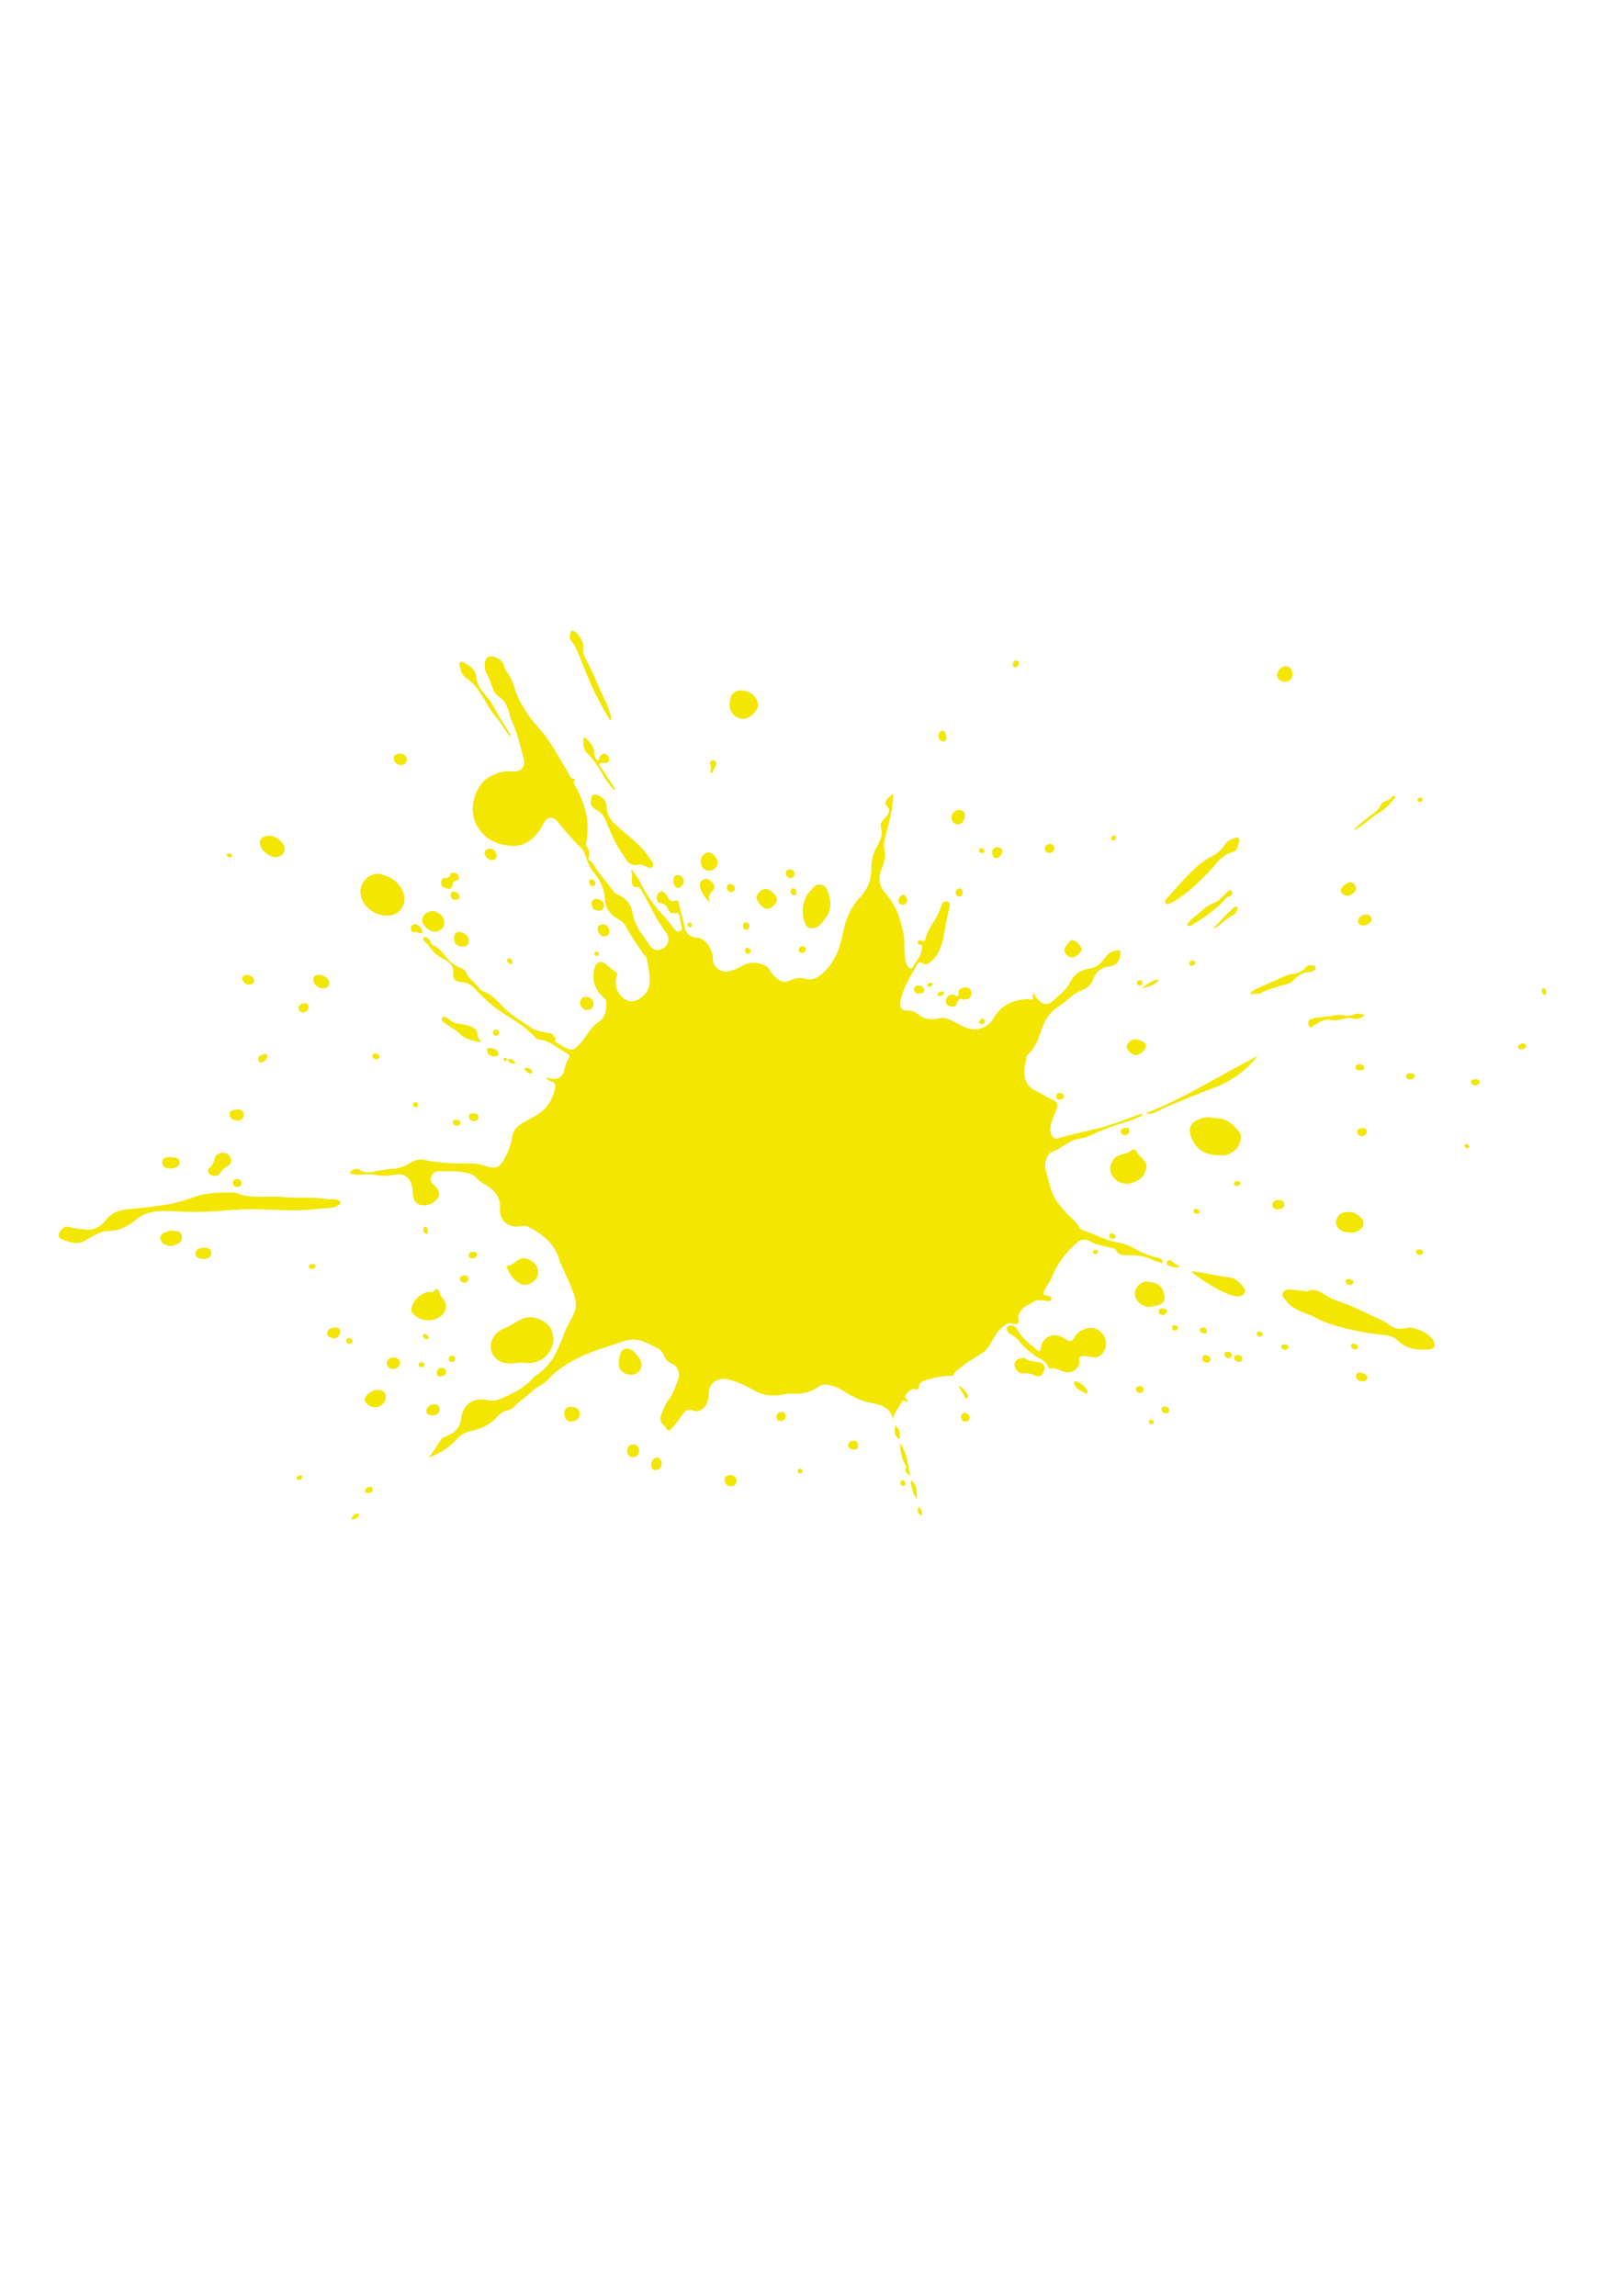 <?xml version="1.0" encoding="utf-8"?>
<!-- Generator: Adobe Illustrator 25.1.0, SVG Export Plug-In . SVG Version: 6.00 Build 0)  -->
<svg version="1.1" id="Ebene_1" xmlns="http://www.w3.org/2000/svg" xmlns:xlink="http://www.w3.org/1999/xlink" x="0px" y="0px"
	 viewBox="0 0 595.3 841.9" style="enable-background:new 0 0 595.3 841.9;" xml:space="preserve">
<style type="text/css">
	.st0{fill:#F3E600;}
</style>
<path class="st0" d="M327.5,520.4c-0.9-4-3.9-5.2-7.5-5.8c-4.2-0.7-7.8-2.7-11.3-4.9c-1.6-1-3.3-1.5-5.1-1.9c-1.2-0.2-2.3,0-3.3,0.7
	c-2.9,2.1-6.2,2.9-9.6,2.6c-1.2-0.1-2.3,0.1-3.4,0.3c-3.8,0.8-7.3,0.4-10.7-1.5c-3.2-1.8-6.4-3.4-10-4.1c-3-0.6-6.3,1-6.6,4.7
	c-0.2,2.2-0.2,4.3-2,5.9c-1.1,1-2.3,1.5-3.7,0.9c-1.8-0.7-3-0.1-4,1.4c-1.2,1.8-2.4,3.6-3.9,5.1c-0.7,0.8-1.4,1.3-2.1-0.1
	c-0.3-0.6-0.9-1-1.3-1.5c-0.8-1-1-2.1-0.5-3.4c0.8-2,1.6-4,2.9-5.7c1.6-2.2,2.5-4.9,3.4-7.5c0.7-2.3-0.4-4.8-2.7-5.7
	c-1.6-0.6-2.2-1.9-2.8-3.2c-0.5-1.2-1.3-2-2.5-2.5c-1.4-0.6-2.8-1.4-4.2-2c-2.7-1.2-5.6-1.2-8.3-0.2c-6,2.1-12.2,3.7-17.8,6.8
	c-3.5,1.9-6.8,4.1-9.5,7.1c-1.6,1.9-4.1,2.5-5.8,4.3c-2,2-4.6,3.4-6.5,5.6c-0.6,0.7-1.6,1.2-2.6,1.4c-1.3,0.3-2.5,1-3.4,2
	c-2.6,3.1-6,4.8-10,5.6c-2.2,0.4-4,1.6-5.4,3.2c-2.8,3.2-6.4,5.1-10.3,6.6c1.9-2,3.2-4.3,4.7-6.6c0.5-0.7,1.2-1,2-1.3
	c3-1.1,5-3,5.4-6.3c0.7-5.5,4.4-8.1,9.8-6.9c1.7,0.4,3.4,0.1,4.9-0.6c4.5-1.9,8.9-4.1,12.1-8c0.2-0.2,0.4-0.4,0.6-0.5
	c5.9-3.5,8.2-9.5,10.5-15.5c0.8-2.2,2.1-4.3,3.2-6.5c1.2-2.3,1.3-4.5,0.5-7.1c-1.4-4.5-3.6-8.5-5.4-12.7c-0.3-0.8-0.5-1.7-0.8-2.5
	c-2.1-4.8-6-7.7-10.5-10.1c-0.9-0.5-1.9-0.5-3-0.3c-4.4,0.8-7.9-2-7.6-6.4c0.3-4.3-1.9-6.7-5.2-8.7c-1.1-0.7-2.3-1.4-3.2-2.4
	c-2.1-2.3-4.9-2.3-7.5-2.6c-2-0.2-4,0.1-6.1-0.1c-1.6-0.1-2.6,0.5-3.2,1.9c-0.7,1.5,0.2,2.4,1.1,3.3c1.3,1.2,2.3,2.4,1.4,4.4
	c-0.9,2-4.1,3.4-6.4,2.8c-2.1-0.5-2.7-1.9-2.9-4.6c-0.2-4-1.9-7.4-6.6-6.5c-2.3,0.4-4.6,0.6-6.9,0.1c-1.9-0.4-3.9-0.3-5.8-0.1
	c-1.4,0.1-2.6-0.2-4-0.6c1.3-1.3,2.5-2.2,4.2-1c1.8,1.2,3.8,0.6,5.6,0.3c2.2-0.3,4.5-0.8,6.7-0.9c2.1-0.2,4-0.9,5.8-2.1
	c1.4-0.9,3.3-1.5,4.9-1.2c6,1.4,12.1,1.4,18.2,1.4c1.7,0,3.4,0.5,4.9,1c4.5,1.4,5.1-0.1,7.3-4.1c1.2-2.2,1.8-4.7,2.3-7.3
	c0.4-2,1.8-3.3,3.6-4.4c2.6-1.6,5.5-2.8,7.8-4.9c2.4-2.3,3.7-5.2,4.3-8.4c0.2-1-0.5-1.7-1.3-2c-0.7-0.3-1.4-0.4-1.9-1.1
	c0.4-0.6,0.8-0.1,1.2,0c2.9,0.6,4.8-0.5,5.4-3.5c0.3-1.3,0.6-2.6,1.4-3.7c0.6-0.8,0.4-1.5-0.5-2c-3.4-1.7-6.1-4.7-10.2-5.1
	c-0.4,0-1-0.3-1.3-0.6c-4.3-4.9-10.4-7.6-15.4-11.5c-2.4-1.9-4.6-4-6.6-6.2c-1.6-1.8-3.4-2.7-5.6-2.8c-2-0.1-2.8-1.5-2.7-2.9
	c0.5-3.6-2.2-4.9-4.4-6c-2.9-1.4-4-4.2-6.2-6.1c-0.4-0.4-0.4-1-0.2-1.6c1.2,0.3,2.2,0.8,2.6,2c0.1,0.4,0.4,1,0.8,1.1
	c3.6,1.4,4.8,5.5,8,7.2c0.6,0.3,1.2,0.9,1.9,1.1c0.9,0.2,1.9,0.8,2.2,1.6c1,2.4,3.2,3.7,4.7,5.7c0.4,0.6,1,1.2,1.7,1.4
	c3,1,5,3.3,7.1,5.5c3,3.3,6.9,5.3,10.5,7.8c1.9,1.3,4.4,1.6,6.7,2c1.2,0.2,1.5,1,2,1.7c0.3,0.5-0.4,1.4,0.6,1.8
	c1.8,0.8,3.2,2.3,5.2,2.5c0.6,0.1,1.2-0.2,1.7-0.6c1.4-1.2,2.6-2.5,3.6-4c1.4-2,2.6-4,4.7-5.4c2.7-1.7,3.1-4.6,3-7.5
	c0-0.7-0.4-1.1-0.9-1.5c-3.4-3-4.6-6.6-3.4-11c0.6-2.2,2.5-2.8,4.2-1.3c1.1,0.9,2,2,3.3,2.6c0.9,0.4,0.9,1,0.6,1.8
	c-1.2,3.8,0.7,7.8,4.4,9.1c2.2,0.8,6.9-1.9,7.5-5.5c0.6-3.5-0.3-6.8-0.9-10.1c-0.1-0.9-1-1.3-1.4-1.9c-2.1-3.2-4.4-6.3-6.2-9.8
	c-0.5-1.1-1.5-2-2.8-2.7c-2.8-1.5-4.7-3.8-4.9-7.3c-0.2-3.8-1.7-7.1-4.3-10.1c-1.4-1.7-2.2-3.9-2.9-6c-0.4-1.1-0.9-2.2-1.7-2.9
	c-3.1-2.9-5.8-6.2-8.5-9.5c-1.8-2.1-3.8-1.8-5.1,0.7c-2.5,4.8-6.2,8.5-11.8,8.2c-5.4-0.3-9.9-2.4-12.9-7.8c-3-5.5-0.5-14.1,4.2-17.1
	c2.7-1.7,5.7-2.7,9-2.4c3.1,0.3,5-1.6,4.2-4.6c-1.3-5-2.5-10.1-4.8-14.8c-0.3-0.7-0.3-1.4-0.5-2.1c-0.7-2.3-1.6-4.5-3.8-5.9
	c-1.4-0.9-2.1-2.5-2.7-4.2c-0.5-1.4-0.9-2.8-1.7-4c-0.1-0.1-0.1-0.2-0.2-0.4c-1.1-2.3-0.7-5.4,0.8-6.1c1.4-0.6,5,0.7,5.7,3.4
	c0.3,1.2,0.9,2.2,1.6,3.1c1.6,2.2,2,4.8,3,7.2c1.9,4.5,4.5,8.5,7.8,12.1c4.7,5,7.6,11.2,11.2,16.9c0.5,0.8,0.6,2.1,2,2
	c0.4,0,0.5,0.2,0.3,0.5c-0.9,1.5,0.4,2.5,0.9,3.5c1.4,2.7,2.5,5.5,3.2,8.5c0.9,3.9,0.7,7.5,0.1,11.3c0,0.3-0.1,0.6,0,0.8
	c0.9,1.4,1.5,2.8,0.8,4.6c-0.3,0.8,1.2,1.1,1.6,1.9c2.2,3.8,5.3,7,7.8,10.5c0.3,0.5,0.8,0.7,1.3,0.9c3,1.3,4.9,3.4,5.5,6.7
	c0.5,3.3,2.1,6.2,4.1,8.8c0.6,0.8,1.2,1.6,1.7,2.5c1.7,2.7,3.3,3.1,5.8,1.5c1.6-1,2.2-3.7,0.7-5.6c-3.7-4.6-5.8-10-8.8-15
	c-0.5-0.8-0.9-1.7-1.9-1.6c-1.7,0.2-1.8-1-1.9-2.1c-0.2-1.3,0.7-2.6-0.4-3.9c0.2-0.1,0.4-0.1,0.6-0.2c0.8,1.2,1.8,2.3,2.5,3.6
	c2.4,5,5.5,9.6,9.4,13.6c1.1,1.2,2.1,2.6,3.2,3.9c0.6,0.8,1.1,1.8,2.4,1.3c1.4-0.5,0.5-1.6,0.4-2.4c-0.1-0.9-0.3-1.7-0.5-2.6
	c-0.2-1.1-0.4-2.1-2-1.6c-1,0.3-1.8-0.4-2.1-1.2c-0.5-1.4-1.3-2.2-2.9-2.5c-1.2-0.2-1.5-1.2-1.4-2.3c0-0.9,0.6-1.4,1.4-1.9
	c0.9-0.5,1.2,0.3,1.7,0.7c0.4,0.4,0.9,0.9,1,1.4c0.4,1.2,1.6,1.6,2.4,1.3c1.5-0.5,1.4,0.3,1.7,1.3c0.7,2.9,1.4,5.7,2.1,8.6
	c0.5,2.2,2.1,3.4,4.1,3.5c3.8,0.3,6.2,4.6,6.2,7.9c0,3,3,5.2,5.8,4.5c1.6-0.4,3.1-0.9,4.6-1.8c2.4-1.6,5.1-1.7,7.9-0.7
	c1.4,0.5,2.3,1.5,2.9,2.6c0.7,1.4,1.9,2.2,3.1,3.1c1.8,1.4,3.5,0.2,5.2-0.3c1.4-0.5,2.7-0.6,4.1-0.2c2.3,0.6,4.2,0.1,6.1-1.5
	c4.4-3.7,6.5-8.4,7.7-13.9c0.6-3,1.3-5.9,2.6-8.7c1.1-2.2,2.5-4.3,4.2-6c2.7-2.9,3.9-6.3,3.9-10.2c0-3.1,0.6-5.8,2.2-8.4
	c1.2-2.1,2.1-4.3,1.3-6.9c-0.4-1.4,0.7-2.5,1.6-3.5c1.3-1.3,2.2-2.6,0.5-4.3c-0.7-0.7-0.4-1.7,0.2-2.4c0.6-0.7,1.3-1.3,2.2-2.1
	c0,5.9-1.7,11.1-3,16.5c-0.3,1.3-0.6,2.6-0.2,4c0.7,2.8-0.3,5.4-1.3,7.9c-1.3,3.4-0.1,6.2,1.9,8.5c3.8,4.2,5.3,9.2,6.4,14.5
	c0.6,3.1,0,6.3,0.7,9.4c0.1,0.5,0.1,0.9,0.3,1.4c0.3,0.7,0.6,1.7,1.4,1.9c1,0.2,1.2-0.9,1.6-1.5c1.2-1.7,2.5-3.4,2.7-5.5
	c0.1-0.7,0.6-1.7-0.8-1.7c-0.5,0-0.8-0.5-0.7-1c0.2-0.7,0.7-0.7,1.3-0.5c0.6,0.3,1.3,0.5,1.5-0.3c0.5-3.4,2.9-5.9,4.4-8.8
	c0.7-1.3,1.1-2.6,1.6-3.9c0.4-1.1,1.1-1.5,2.2-1.2c1,0.3,0.9,1.2,0.7,2c-0.9,3.2-1.4,6.5-2,9.8c-0.7,3.8-1.8,7.9-5.3,10.5
	c-0.8,0.6-1.6,1-2.5,0.3c-1-0.7-1.6-0.4-2.1,0.5c-2.5,4.3-5.2,8.4-6.1,13.5c-0.4,2.1,0.4,3.4,2.5,3.3c1.8,0,3,0.6,4.4,1.7
	c2,1.5,4.5,1.8,6.9,1.2c2-0.5,3.5,0,5.3,0.9c3.1,1.6,6.2,3.9,10.1,2.8c2.1-0.6,3.7-1.6,4.8-3.6c2.7-4.9,7.1-6.9,12.5-7.2
	c0.6,0,2.9,1,1.9-1.5c0-0.1,0.2-0.3,0.4-0.4c0.3-0.1,0.5,0.1,0.5,0.4c0.2,0.9,0.9,1.3,1.4,1.9c1.6,1.8,3.3,1.8,5.1,0.3
	c2.5-2.1,5.1-4.1,6.6-7.2c1.4-2.7,3.8-4.3,7-4.7c2.1-0.3,3.9-1.7,5.2-3.5c1.2-1.7,2.7-3,4.9-3.2c1-0.1,1.3,0.3,1.2,1.2
	c-0.2,2.9-1.7,4.5-4.5,4.8c-2.5,0.2-4.7,2.1-5.5,4.5c-0.8,2.3-2.6,3.6-4.7,4.4c-1,0.4-1.9,0.9-2.8,1.6c-2,1.7-4.1,3.3-6.2,4.8
	c-3.1,2.2-4.6,5.6-5.7,9c-1,2.9-2.1,5.7-4.4,7.7c-1,0.9-0.7,2.1-1,3.1c-1.1,4.3-0.4,8.4,3.3,10.2c2.2,1.1,4.3,2.5,6.5,3.5
	c1.8,0.8,2.3,1.8,1.5,3.6c-0.7,1.7-1.5,3.4-2,5.3c-0.3,1.2-0.4,2.4,0,3.6c0.5,1.3,1.4,2.1,2.8,1.6c6.8-2.1,14-3.1,20.8-5.5
	c3-1.1,6-2.2,9-3.3c0.3-0.1,0.7-0.1,0.9,0.1c0,0.7-0.7,0.7-1.2,0.9c-3.4,1.7-7.2,2.5-10.8,3.8c-2.6,1-5.2,2.1-7.8,3.3
	c-2.1,1-4.5,0.7-6.5,1.9c-2.3,1.3-4.3,2.9-6.8,3.8c-1.9,0.7-3.1,4.5-2.3,6.9c1.3,4.3,1.8,8.8,4.9,12.4c1.3,1.6,2.5,3.1,4,4.5
	c1.3,1.2,2.6,2.3,3.4,3.9c0.2,0.5,0.8,1,1.4,1.1c4.4,1.4,8.5,3.9,13,4.5c3.6,0.5,6.3,2.7,9.4,3.9c1.5,0.6,2.9,1.3,4.6,1.5
	c1,0.1,2.1,0.6,2.3,2.2c-1.4-0.5-2.6-0.7-3.7-1.2c-2.8-1.5-5.9-1.8-9-1.8c-1.9,0-3.6,0-4.7-1.9c-0.4-0.7-1.2-0.7-2-0.9
	c-2.5-0.6-5.1-1-7.4-2.3c-1.9-1.1-3.5-0.7-5.1,0.8c-3.9,3.5-7,7.5-8.9,12.5c-0.7,1.8-2.1,3.1-2.8,4.9c-0.4,1.1-0.4,1.5,0.8,1.6
	c0.3,0,0.5,0.2,0.8,0.3c0.6,0.2,1.3,0.4,1,1.2c-0.3,0.7-1,0.8-1.7,0.6c-0.8-0.3-3.9-0.4-4.5,0.1c-1.6,1.2-3.7,1.6-4.9,3.4
	c-0.6,0.9-1.3,1.7-1,3c0.4,1.7-0.4,2.4-2.1,1.8c-1.5-0.5-2.3,0.3-3.5,1.1c-3.6,2.6-4.1,7.5-7.8,9.8c-2.8,1.8-5.6,3.3-8.1,5.5
	c-0.8,0.7-1.9,1.3-2.3,2.4c-0.1,0.4-0.2,0.4-0.6,0.4c-3.4-0.1-6.7,0.6-10,1.7c-1,0.4-2,0.9-2,2.2c-0.1,0.9-0.7,1.2-1.4,1
	c-1.8-0.5-2.5,0.9-3.4,2c-0.3,0.3-0.5,0.7-0.2,1.1c1.4,1.5,1.2,1.8-0.7,1c-0.1,0-0.4,0.1-0.5,0.3
	C329.8,515.9,328.1,517.9,327.5,520.4L327.5,520.4z"/>
<path class="st0" d="M112.7,443.7c-7.9,0.5-15.8-0.5-23.8-0.2c-4.7,0.2-9.5,0.8-14.3,0.9c-3.6,0.1-7.4,0-11-0.2
	c-4.7-0.2-9.5-0.4-13.5,2.9c-2.9,2.5-6.1,4.3-10.1,4.3c-2.3,0-4.4,1-6.4,2.2c-0.8,0.4-1.6,0.8-2.3,1.3c-3,1.8-5.9,0.6-8.8-0.5
	c-1-0.4-1.2-1.6-0.7-2.4c0.8-1.4,1.9-2.6,3.8-2c1.8,0.6,3.7,0.6,5.5,0.9c3.3,0.4,5.9-1.1,7.6-3.3c2.3-3.1,5.3-3.9,8.7-4.2
	c4.9-0.4,9.7-1,14.5-1.8c3.5-0.6,6.9-1.8,10.2-2.9c4.5-1.5,9.1-1.3,13.8-1.4c0.2,0,0.4,0,0.6,0.1c5.6,2.5,11.6,1,17.4,1.6
	c5.2,0.5,10.5-0.2,15.7,0.7c1.4,0.3,2.9-0.2,4.3,0.4c0.4,0.2,1,0.2,1,0.8c0,0.6-0.5,0.8-0.8,1.1c-1,0.8-2.3,0.8-3.4,1
	C118,443.2,115.4,443.4,112.7,443.7z"/>
<path class="st0" d="M473.6,472.9c1.8,0.2,3.6,0.4,5.4,0.6c0.1,0,0.1,0.1,0.2,0.1c4.3-1.9,7,2,10.3,3.1c4.5,1.5,9,3.4,13.3,5.6
	c2.3,1.1,4.7,1.9,6.7,3.5c2,1.6,4.1,1.8,6.5,1.2c2.8-0.7,8.5,2.1,9.8,4.7c0.9,1.9,0.3,3.1-1.8,3.2c-4.2,0.3-8.2-0.2-11.3-3.3
	c-2.1-2.1-4.9-2-7.5-2.3c-3.6-0.4-7.2-1.1-10.6-1.9c-4.1-1-8.3-2.1-12.1-4.2c-1.9-1.1-4.1-1.6-6.1-2.6c-1.7-0.9-3.4-1.8-4.6-3.5
	c-0.6-0.9-1.9-1.7-1.3-2.9C471,473,472.3,472.8,473.6,472.9z"/>
<path class="st0" d="M203,491.1c0,4.1-3.8,9.4-10.2,8.7c-1.4-0.2-2.8-0.1-4.2,0.1c-4,0.7-8.2-1.3-8.6-5.7c-0.2-2.7,1.6-5.7,4.6-6.9
	c1.6-0.6,3-1.4,4.4-2.3c4-2.6,7.2-2.6,11.2,0.1C201.8,486.1,203,488.9,203,491.1z"/>
<path class="st0" d="M400.4,497.6c-0.2,0-0.2,0-0.3,0c-1.1-0.1-2.3-0.5-3.4-0.2c-1.5,0.4-0.5,2-0.9,3c-1,2.4-3.5,3.5-6,2.5
	c-1.4-0.6-2.6-1.3-4.2-1c-0.4,0.1-1.1-0.3-1.2-0.6c-0.7-2.4-3.1-2.9-4.7-4.1c-2.2-1.6-4.3-3.2-5.9-5.4c-0.8-1.1-1.9-1.9-3.1-2.5
	c-0.9-0.5-1.5-1.2-1.4-2.2c0.1-0.7,0.6-0.8,1.2-0.9c1-0.2,1.9,0.1,2.4,1c1.7,3.3,4.6,5.5,7.4,7.8c1,0.8,1.4,0.6,1.5-0.6
	c0.3-3.8,4.5-6.2,8.1-3.8c0.5,0.3,1,0.6,1.6,0.9c1.1,0.6,1.9,0.3,2.5-0.9c0.9-1.7,2.3-2.7,4.1-3.3c2.8-1,5.6,0.2,7,3
	c1.3,2.5,0.4,5.6-2,7.1C402.1,498,401.2,497.8,400.4,497.6z"/>
<path class="st0" d="M448.1,423.7c-6.2,0.1-9.8-2.3-11.4-7.4c-0.7-2.2-0.2-4,1.8-5.2c1.9-1.1,3.9-1.7,6.2-1.2
	c1.1,0.2,2.3,0.2,3.4,0.4c3,0.6,4.8,2.9,6.6,5c1.2,1.3-0.1,5.4-1.9,6.7C451.2,423.1,449.6,423.9,448.1,423.7z"/>
<path class="st0" d="M141.7,335.8c-4.8-0.1-9.3-4-9.5-8.5c-0.2-4,3.8-7.7,7.6-6.7c3.3,0.9,6.2,2.6,7.8,5.9
	C149.9,331,146.9,336,141.7,335.8z"/>
<path class="st0" d="M216.6,294.2c0.6-0.9-0.1-2.6,1.3-2.8c1.6-0.2,2.9,1,3.9,2.1c0.4,0.5,0.7,1.4,0.7,2c-0.2,3.7,2.1,5.9,4.6,8.1
	c3.9,3.4,8.1,6.4,11,10.8c0.7,1.1,2.1,2.3,1.2,3.5c-0.7,0.9-2.2-0.1-3.2-0.5c-0.5-0.2-1.1-0.5-1.5-0.4c-4.2,1.2-5.3-2.5-6.9-4.8
	c-2.5-3.5-3.9-7.7-5.7-11.7c-0.6-1.4-1.5-2.4-2.8-3.3C217.8,296.6,216.8,295.7,216.6,294.2z"/>
<path class="st0" d="M454.6,308.5c-0.7,1.5-0.4,3.5-2.8,4.1c-3.7,0.9-5.6,4.1-8,6.7c-4.2,4.4-8.6,8.7-14,11.7
	c-0.7,0.4-1.7,1-2.3,0.1c-0.5-0.8,0.3-1.4,0.9-2c2.5-2.8,4.8-5.6,7.4-8.2c2.4-2.5,5-4.9,8.1-6.5c2.2-1.1,4.1-2.6,5.4-4.7
	c0.8-1.4,2.3-1.9,3.7-2.4C454,306.7,454.5,307.3,454.6,308.5z"/>
<path class="st0" d="M413.4,434.1c-2.5,0-4.5-1.1-5.7-3.4c-1-2-0.4-3.9,0.8-5.6c0.8-1.2,2.1-1.4,3.3-1.8c1.1-0.3,2.2-0.5,3.1-1.4
	c0.8-0.8,1.5-0.3,2,0.4c0.4,0.5,0.7,1.2,1.1,1.6c2.9,2.8,3.1,3.3,1.7,6.6C419,432.3,415.8,434.1,413.4,434.1z"/>
<path class="st0" d="M300,324.4c2.1-0.1,2.9,0.8,3.4,2c1.4,3.5,1.9,7.1-0.6,10.2c-1.3,1.6-2.3,3.8-5,3.8c-0.9,0-1.6-0.3-2.1-1
	c-2-3.4-1.6-9.3,1.1-12.2C297.9,326.1,298.9,324.7,300,324.4z"/>
<path class="st0" d="M157.7,473.8c0.4,0,1,0.2,1.2,0c1.9-2.4,2-0.3,2.6,1c0.3,0.8,1,1.4,1.5,2.1c1,1.7,0.6,4.2-1,5.5
	c-3.2,2.7-8.1,2.3-10.8-1c-0.2-0.2-0.3-0.5-0.3-0.7C150.6,477.5,154.5,473.7,157.7,473.8z"/>
<path class="st0" d="M461.3,387.3c-4.3,5.4-9.7,9.3-16.3,11.7c-6,2.2-11.9,4.8-17.8,7.2c-2.1,0.9-3.9,2.7-7.1,2.1
	C434.9,402.6,447.7,394.1,461.3,387.3z"/>
<path class="st0" d="M267.6,258.4c0.1-3.6,1.5-5.3,4.4-5.2c3.4,0.1,6.1,2.6,6,5.5c-0.1,2.2-3.1,5-5.4,4.9
	C269.8,263.6,267.5,261.2,267.6,258.4z"/>
<path class="st0" d="M437.5,466.2c2.4,0.4,4.8,0.7,7.2,1.2c2,0.4,3.9,0.8,5.9,1c2.6,0.3,4.5,2,5.8,4.2c0.8,1.4-0.5,2.8-2.5,2.8
	c-2.3-0.1-4.3-1.2-6.2-2.1c-3.4-1.6-6.5-3.8-9.6-6c-0.3-0.2-0.6-0.4-0.8-0.6C437.3,466.6,437.4,466.4,437.5,466.2z"/>
<path class="st0" d="M420.5,470c3.1,0.2,5.1,1,6,3.1c1.6,3.9,0.5,5.6-4.7,6.1c-2.7,0.3-5.3-2-5.5-4.5
	C416.1,472.2,418.8,469.7,420.5,470z"/>
<path class="st0" d="M197.4,466.2c0,2.3-1.1,3.8-3.4,4.7c-1.9,0.8-3.5-0.1-4.9-1.3c-1.5-1.2-2.1-2.9-3.1-4.4c-0.3-0.4-0.2-1,0.2-1
	c2.1-0.2,3.2-2.3,5.3-2.7C194.2,461.2,197.4,463.6,197.4,466.2z"/>
<path class="st0" d="M223.8,264.2c-4.3-6.9-7.6-14-10.4-21.4c-1.1-2.8-2.1-5.6-4-8c-0.7-0.9-0.4-1.9-0.1-2.9
	c0.1-0.6,0.7-0.8,1.3-0.4c2,1.1,3.7,4.2,3.3,6.5c-0.2,0.9,0,1.6,0.3,2.3c1.6,3.4,3.4,6.6,4.8,10.1c1.6,4,3.9,7.7,5,12
	C224.1,262.9,224.2,263.5,223.8,264.2z"/>
<path class="st0" d="M227,499.5c0.1-2,0.5-4.6,2.5-4.9c2-0.3,3.8,1.6,5,3.5c1.4,2.1,1,4.2-0.8,5.4c-1.9,1.2-4.6,0.7-6-1
	C227,501.6,227,500.6,227,499.5z"/>
<path class="st0" d="M187,270.1c-1.4-2-2.7-4-4.1-5.9c-0.1-0.1-0.1-0.3-0.2-0.4c-3.8-3.8-5.4-9.1-9-12.9c-1-1-2.1-1.8-3.2-2.7
	c-1.3-1.1-1.7-2.7-1.9-4.3c-0.2-1.1,0.4-1.6,1.4-1c2.2,1.3,4.4,2.3,4.7,5.6c0.2,2.6,2.1,4.9,3.8,7c1.3,1.5,2.4,3.1,3.2,4.8
	c1.5,3,3.5,5.7,5.2,8.6C187.1,269.1,187.4,269.4,187,270.1z"/>
<path class="st0" d="M495.2,452c-0.9-0.1-1.7-0.1-2.6-0.4c-1.6-0.7-2.7-2-2.6-3.5c0.2-1.6,1.2-3.2,3.1-3.5c1.7-0.3,3.5-0.2,5,1
	c1,0.8,2.1,1.7,2,3.1c-0.1,1.5-1.2,2.4-2.6,3C496.8,452,496,452.1,495.2,452z"/>
<path class="st0" d="M98.4,306.5c2.4-0.2,5.3,1.8,5.9,4.2c0.5,2-1.1,3.7-3.4,3.6c-2.4-0.1-5.3-2.6-5.6-5
	C95.1,307.7,96.2,306.7,98.4,306.5z"/>
<path class="st0" d="M375.8,498c1.5,1.3,3.9,1.2,6.1,1.8c1.3,0.4,1.5,2.1,0.8,3.5c-0.7,1.5-2,1.7-3.2,1.1c-1.4-0.7-2.7-0.9-4.2-0.7
	c-1.4,0.2-3.2-1.7-3.2-3.1C372.1,498.9,373.3,498,375.8,498z"/>
<path class="st0" d="M458.6,364.9c0.1-1.2,0.9-1.6,1.7-2c4-1.8,7.9-3.6,11.9-5.3c1.1-0.5,2.4-0.3,3.5-0.8c1.2-0.5,2.5-0.9,3.3-2.1
	c0.5-0.9,1.5-0.7,2.4-0.7c0.5,0,1,0.1,1.1,0.7c0.1,0.5-0.1,0.9-0.5,1.2c-0.4,0.3-0.9,0.6-1.5,0.6c-2.7-0.1-4.6,1.5-6.4,3.3
	c-1.5,1.4-3.5,1.3-5.2,1.9c-2.2,0.8-4.5,1.3-6.5,2.5C461.2,364.8,459.8,364,458.6,364.9z"/>
<path class="st0" d="M176.6,382.2c-3.5-0.5-6.1-1.2-8.3-3.4c-1.3-1.3-3.1-2.1-4.6-3.2c-0.8-0.6-2.2-1.5-1.5-2.4
	c0.7-0.9,1.9,0.1,2.7,0.8c1.2,1,2.6,1.5,4.1,1.5c1.4,0.1,2.6,0.6,3.9,1c1.3,0.5,2.2,1.4,2.2,2.8C175.1,380.4,175.7,381,176.6,382.2z
	"/>
<path class="st0" d="M158.6,334.1c2.1,0,4.4,2.1,4.4,4.2c0,1.8-1.4,3.3-3.3,3.4c-2.1,0.1-4.9-2.3-4.8-4.3
	C154.8,335.7,156.6,334.2,158.6,334.1z"/>
<path class="st0" d="M225.2,289.7c-1.5-1.6-2.8-3.4-3.9-5.3c-1.6-3.1-3.6-5.8-6-8.3c-1.4-1.4-1.4-3.1-1.3-4.8c0.1-1.2,0.6-1,1.2-0.3
	c1.3,1.5,2.9,2.9,2.7,5.2c0,0.6,0.3,1.2,0.5,1.7c0.2,0.4,0.4,0.9,1,0.8c0.6-0.1,0.3-0.6,0.5-1c0.3-0.7,0.9-1.3,1.6-1.3
	c1,0,1.7,0.9,1.9,1.6c0.3,1.4-0.6,1.9-1.9,1.8c-0.5-0.1-1.2-0.3-1.5,0.2c-0.4,0.6,0.2,1.1,0.6,1.6c1.7,2.6,3.4,5.2,5,7.8
	C225.5,289.5,225.4,289.6,225.2,289.7z"/>
<path class="st0" d="M81.9,422.7c1.2,0.2,2.3,0.6,2.7,2.1c0.4,1.4-0.2,2.3-1.4,3c-0.9,0.5-1.7,1.2-2.3,2.2c-0.7,1.2-2,1.5-3.4,1
	c-1.3-0.5-1.7-2-0.6-2.8c1-0.8,1.5-1.7,1.7-3C78.9,423.6,80.1,422.7,81.9,422.7z"/>
<path class="st0" d="M436.5,339.5c-0.6,0.2-0.9,0.1-1-0.2c0-0.2,0-0.6,0.2-0.7c0.9-1,1.8-2,2.9-2.8c2.1-1.5,3.7-3.6,6.3-4.5
	c2-0.7,3.4-2.4,4.9-3.8c0.5-0.5,1.4-1.6,2.1-0.6c0.5,0.7-0.3,1.7-1.2,1.9c-1.1,0.3-1.5,1.3-2.2,2c-3.4,3.3-7.3,6-11.4,8.5
	C436.9,339.5,436.5,339.5,436.5,339.5z"/>
<path class="st0" d="M280.8,326c1.6,0,4.1,2.2,4.2,3.8c0.1,1.4-2,3.5-3.6,3.5c-1.4,0-3.8-2.5-3.9-4.1
	C277.5,327.7,279.2,326.1,280.8,326z"/>
<path class="st0" d="M138.4,509.7c2,0,3.2,1,3.1,2.5c0,2.2-1.8,3.9-4,3.9c-1.6,0-3.7-1.5-3.7-2.8
	C133.8,511.7,136.2,509.8,138.4,509.7z"/>
<path class="st0" d="M63.6,451.3c1,0.4,2.8-0.1,3.1,2c0.3,1.9-0.9,2.6-2.4,3.2c-0.7,0.3-1.4,0.5-2.1,0.4c-1.8-0.2-3.5-1.5-3.4-2.9
	c0.1-1.7,1.7-2.1,3-2.5C62.3,451.3,62.8,451.3,63.6,451.3z"/>
<path class="st0" d="M500.7,372.2c-1.6,1.1-2.8,1.9-4.5,1.3c-1-0.4-2.1-0.2-3.2,0.1c-1.7,0.5-3.3,0.7-5.1,0.4c-2.2-0.5-4.1,1.1-6,2
	c-0.5,0.3-1.2,1.4-1.7,0.3c-0.4-0.9-0.8-2.2,0.9-2.6c0.6-0.1,1.1-0.5,1.7-0.5c3.6-0.1,7.1-1.4,10.7-0.8c1.1,0.2,2.1,0.1,3.1-0.4
	C497.9,371.5,499.1,371.8,500.7,372.2z"/>
<path class="st0" d="M353.5,366.6c-1.3-0.7-2-0.2-2.5,1.4c-0.4,1.3-1.9,1.4-2.9,0.9c-1.2-0.5-1.5-1.9-0.9-2.9c0.6-1,1.7-1.6,2.9-1.1
	c0.8,0.4,1.5,1,1.5-0.6c-0.1-1.8,1.4-2.1,2.6-2.2c1.4-0.1,2.2,1,2.1,2.4C356.1,365.9,355.2,366.7,353.5,366.6z"/>
<path class="st0" d="M263.2,316.3c0,1.5-1.4,3-2.9,3c-2,0.1-3.2-1.3-3.3-3.5c-0.1-1.4,1.5-3.2,2.8-3.2
	C261.4,312.6,263.2,314.6,263.2,316.3z"/>
<path class="st0" d="M416.4,381.1c2.3,0.5,4.1,1,3.9,2.6c-0.2,1.5-2.2,3.3-3.9,3.2c-1.4-0.1-3.2-1.9-3.1-3.2
	C413.3,382.6,415.2,381,416.4,381.1z"/>
<path class="st0" d="M393.3,351.1c-1.6-0.1-3-1.4-2.9-2.8c0.1-1,2.2-3.7,2.9-3.6c1.3,0.1,3.4,2.2,3.4,3.4
	C396.7,349.2,394.5,351.2,393.3,351.1z"/>
<path class="st0" d="M260.4,331c-1.7-1.7-3.1-3.4-3.6-5.7c-0.3-1.1-0.1-2.1,1.2-2.7c1.3-0.6,2.1-0.1,3.1,0.8c1,1,1.2,2.4,0.4,3.1
	C259.9,327.9,259.8,329.2,260.4,331z"/>
<path class="st0" d="M474.1,247.2c-0.1,1.8-1.2,2.9-3.1,2.8c-1.3,0-2.7-1.3-2.6-2.5c0.1-1.7,1.7-3.2,3.3-3.2
	C473,244.4,474.1,245.6,474.1,247.2z"/>
<path class="st0" d="M496.7,304.1c1.9-1.9,4-3.5,6.1-5.1c1.4-1.1,2.9-1.9,3.6-3.7c0.3-0.8,1.2-1.3,2-1.6c0.8-0.3,1.6-0.5,2.1-1.4
	c0.2-0.4,0.6-0.6,1-0.3c0.5,0.4,0.1,0.7-0.2,1c-1.5,1.6-2.7,3.4-4.7,4.5c-3.1,1.7-5.5,4.5-8.7,6.2
	C497.6,304,497.4,304.5,496.7,304.1z"/>
<path class="st0" d="M209.6,515.9c1.7,0,3,1.1,3.1,2.5c0,1.4-1.3,2.8-2.8,2.9c-1.9,0.1-2.8-0.9-2.9-2.8
	C206.9,516.6,207.9,515.9,209.6,515.9z"/>
<path class="st0" d="M168.4,341.8c1.8,0,3.6,1.5,3.6,3.1c0,1.5-0.8,2.2-2.3,2.2c-1.9,0-3.2-1.1-3.2-2.8
	C166.5,342.6,167.1,341.8,168.4,341.8z"/>
<path class="st0" d="M117.1,357.5c1.8,0,3.7,1.5,3.7,2.9c0,1.6-1.2,2-2.4,2c-1.6,0.1-3.5-1.6-3.5-3
	C114.8,358,115.7,357.5,117.1,357.5z"/>
<path class="st0" d="M161.8,323.9c0-1.3,0.4-2,1.3-1.9c1.1,0.1,1.7-0.2,2.1-1.3c0.2-0.7,0.9-0.7,1.6-0.6c1,0.2,1.3,0.9,1.5,1.7
	c0.2,0.7-0.4,0.9-0.9,1.1c-0.7,0.2-1.3,0.5-1.4,1.3c-0.1,1.2-0.5,2-1.9,1.7C162.8,325.5,161.7,325,161.8,323.9z"/>
<path class="st0" d="M62.5,424.3c1.3,0.3,3.2-0.1,3.4,2c0.1,1.3-1.5,2.2-3.3,2.2c-1.5,0-3.1-0.4-3.1-2.1
	C59.3,424.6,61,424.4,62.5,424.3z"/>
<path class="st0" d="M497.4,325.8c0,1.1-1.8,2.7-3.1,2.7c-1.2-0.1-2.3-0.6-2.5-1.9c-0.2-1,2.3-3.1,3.5-3.1
	C496.3,323.5,497.4,324.7,497.4,325.8z"/>
<path class="st0" d="M353.9,299.2c0,1.8-1.3,3.2-2.7,3.1c-1.6,0-2-1.2-2.2-2.4c-0.2-1.4,1.5-3,2.8-2.9
	C353.3,297,354,297.9,353.9,299.2z"/>
<path class="st0" d="M215.1,365.6c1.5,0.1,2.5,0.9,2.6,2.5c0,1.3-0.8,2.2-2.1,2.3c-1.4,0.1-2.9-1.2-2.8-2.6
	C212.9,366.5,213.4,365.4,215.1,365.6z"/>
<path class="st0" d="M74.6,461.7c-1.4-0.1-3-0.4-2.9-2.1c0.1-1.7,1.9-2,3.3-2c1.2,0,2.6,0.4,2.5,2C77.4,461.2,76.1,461.7,74.6,461.7
	z"/>
<path class="st0" d="M87.2,406.8c1.5,0.1,2.3,1,2.2,2.2c-0.1,1.4-1.2,2-2.6,1.9c-1.6-0.1-2.7-1-2.6-2.4
	C84.3,406.9,86.1,407.1,87.2,406.8z"/>
<path class="st0" d="M330.1,529.2c2.8,3.8,2.9,8.1,3.8,12.2c-0.9-1-2.5-1.6-1.5-3.3c0.2-0.3-0.3-1-0.6-1.4
	C330.8,534.9,330.1,531.8,330.1,529.2z"/>
<path class="st0" d="M146.8,499.6c-0.2,1.6-1.3,2.4-2.6,2.4c-1.1,0-2.3-0.5-2.3-2c0-1.5,1.2-2.1,2.4-2.2
	C145.5,497.7,146.4,498.4,146.8,499.6z"/>
<path class="st0" d="M217,331c0.2-1,1.1-1.4,2.2-1.3c1.4,0.2,2.4,1.3,2.3,2.6c0,1.1-1,1.8-2.3,1.7C217.5,333.8,217,332.7,217,331z"
	/>
<path class="st0" d="M146.9,280.6c-1.2-0.2-2.3-0.9-2.5-2.3c-0.2-1.3,1.1-2,2.1-1.9c1.2,0,2.6,0.4,2.7,2.1
	C149.3,279.9,148.4,280.5,146.9,280.6z"/>
<path class="st0" d="M445,340.4c2.8-2.7,4.9-5.3,7.5-7.5c0.4-0.3,0.8-0.6,1.2-0.3c0.4,0.3,0.3,0.8,0.1,1.1c-0.3,0.6-0.6,1.4-1.1,1.6
	c-2.4,1.2-4.3,3.2-6.5,4.7C446,340.3,445.8,340.2,445,340.4z"/>
<path class="st0" d="M122,490.8c-0.9-0.4-2.2-0.7-2-2c0.2-1.6,1.8-2,3.1-2c0.9,0,2,0.6,1.7,1.8C124.5,489.9,123.7,490.9,122,490.8z"
	/>
<path class="st0" d="M230,532.1c0.1-1.6,1-2.4,2.3-2.4c1.3,0,2.1,1.1,2.1,2.3c0,1.2-0.8,2.4-2.2,2.4
	C230.7,534.4,230.1,533.3,230,532.1z"/>
<path class="st0" d="M158.6,519.1c-0.9-0.3-2.3-0.1-2.2-1.7c0.1-1.7,1.5-2.3,2.9-2.4c1.2-0.1,1.9,0.7,1.9,1.8
	C161.2,518.3,160.2,519,158.6,519.1z"/>
<path class="st0" d="M501,335.4c1.3,0,1.9,0.6,2.1,1.6c0.2,1-1.7,2.5-3.1,2.4c-1-0.1-1.9-0.4-1.9-1.6
	C498.1,336.5,499.6,335.4,501,335.4z"/>
<path class="st0" d="M180,311.2c0.9,0,2.2,1.3,2.1,2.7c0,1.1-0.7,1.5-1.7,1.5c-1.2,0-2.9-1.6-2.7-2.6
	C177.8,311.8,178.6,311.3,180,311.2z"/>
<path class="st0" d="M221.3,339c1.3,0.2,2.1,1,2.2,2.5c0.1,1.3-0.9,1.8-1.9,1.9c-1.1,0.1-2.5-1.5-2.4-2.8
	C219.2,339.4,220,339,221.3,339z"/>
<path class="st0" d="M268,540.9c1.2,0.3,2.2,0.7,2.2,2.2c-0.1,1.5-1.1,2-2.3,1.9c-1.5,0-2.1-1.1-2.1-2.4
	C265.7,541.2,267,541.1,268,540.9z"/>
<path class="st0" d="M238.9,537.6c-0.1-1.9,0.8-3,2.1-3.1c1.1-0.1,1.7,1.2,1.7,2.3c0,1.5-1,2.2-2.3,2.3
	C239.1,539.2,239,538.1,238.9,537.6z"/>
<path class="st0" d="M248.9,321c1.1,0.1,1.9,1,1.9,2.3c0,1.3-1.6,2.5-2.3,2.3c-1.1-0.2-1.6-1.8-1.4-3.1
	C247.2,321.7,247.2,320.7,248.9,321z"/>
<path class="st0" d="M468.9,443.5c-1.2,0-2.2-0.5-2.2-1.6c0-1.4,1.2-1.9,2.4-1.8c1,0,2,0.5,2,1.6C471,442.9,470,443.4,468.9,443.5z"
	/>
<path class="st0" d="M90.7,357.5c1.2,0.3,2.4,0.7,2.5,2.1c0,1-0.9,1.5-1.8,1.5c-1.3-0.1-2.4-0.9-2.5-2.2
	C88.7,357.9,89.7,357.6,90.7,357.5z"/>
<path class="st0" d="M367.7,312.3c-0.5,1.2-1,2.4-2.4,2.4c-1.3-0.1-1.4-1.5-1.4-2.3c0-0.9,0.9-1.8,1.9-1.7
	C366.7,310.6,367.6,311.2,367.7,312.3z"/>
<path class="st0" d="M398.9,510.4c0,0.5-0.3,0.9-0.7,0.6c-1.5-1-3.4-1.4-4.1-3.3c-0.2-0.4-0.3-0.8,0.1-1.1c0.2-0.1,0.6,0,0.9,0.1
	C396.7,507.3,398.9,509.3,398.9,510.4z"/>
<path class="st0" d="M181.3,387.5c-1.3-0.2-2.4-0.6-2.6-2c-0.1-0.7,0.1-1.4,1.1-1.2c1.3,0.3,2.8,0.4,3,2.1
	C183,387.5,181.9,387.2,181.3,387.5z"/>
<path class="st0" d="M501.6,505.2c-0.3,1-1,1.4-1.8,1.4c-1.2-0.1-2.3-0.5-2.4-1.9c0-0.9,0.4-1.4,1.4-1.3
	C500,503.4,501.1,503.9,501.6,505.2z"/>
<path class="st0" d="M314.7,530c0.1,1.1-0.4,1.7-1.5,1.6c-1-0.1-2.2-0.4-2.1-1.6c0-1.1,1-1.7,2.1-1.7
	C314.3,528.3,314.6,529,314.7,530z"/>
<path class="st0" d="M336.9,364.4c-0.9,0-1.5-0.5-1.6-1.5c-0.1-1.1,0.8-1.5,1.5-1.5c1,0,2.1,0.6,2.2,1.6
	C339.2,364.4,337.9,364.1,336.9,364.4z"/>
<path class="st0" d="M155,342.1c-1,0.4-1.9-0.4-2.9-0.3c-0.5,0.1-1.1,0-1.3-0.7c-0.1-0.7-0.2-1.3,0.4-1.8c0.5-0.4,1.1-0.5,1.7-0.2
	C154.2,339.7,154.9,340.8,155,342.1L155,342.1z"/>
<path class="st0" d="M334.2,542.9c2.5,1.8,2,4.4,2.1,6.9C335.1,548.6,333.9,544.7,334.2,542.9z"/>
<path class="st0" d="M113.2,369.4c-0.2,1.2-1.1,1.9-2.1,1.9c-0.8,0-1.7-0.9-1.6-1.7c0.1-1.1,1.1-1.7,2.1-1.7
	C112.5,367.8,113.2,368.3,113.2,369.4z"/>
<path class="st0" d="M331.4,328.1c0.9,0.5,1.4,1.1,1.3,2.1c-0.1,0.9-0.7,1.7-1.7,1.6c-1-0.1-1.6-0.8-1.4-1.8
	C329.7,329,330.5,328.4,331.4,328.1z"/>
<path class="st0" d="M386.8,311c-0.3,1-0.7,1.8-1.8,1.8c-1,0-1.7-0.4-1.7-1.6c0-1.3,1-1.6,1.8-1.7C386,309.5,386.7,310.1,386.8,311z
	"/>
<path class="st0" d="M286.7,517.8c1,0,1.5,0.8,1.5,1.7c-0.1,1-1,1.6-2,1.6c-1.3,0.1-1.4-1-1.4-1.8
	C284.9,518.5,285.6,517.8,286.7,517.8z"/>
<path class="st0" d="M161.5,504.8c-0.9,0-1.4-0.7-1.3-1.4c0.1-0.9,0.6-1.8,1.8-1.8c1,0.1,1.7,0.7,1.7,1.6
	C163.5,504.3,162.5,504.7,161.5,504.8z"/>
<path class="st0" d="M168.6,328.9c-0.1,0.8-0.6,1.1-1.3,1.1c-1.1,0-2-0.4-2-1.7c0-0.7,0.2-1.4,1.1-1.3
	C167.5,327,168.3,327.6,168.6,328.9z"/>
<path class="st0" d="M289.9,322.1c-0.9-0.2-1.6-0.9-1.7-1.7c-0.1-0.8,0.6-1.6,1.4-1.6c1,0,1.8,0.7,1.8,1.7
	C291.5,321.2,290.8,321.9,289.9,322.1z"/>
<path class="st0" d="M499.7,416.7c-1.1-0.1-1.9-0.8-1.9-1.7c0-0.8,0.9-1.3,1.8-1.3c0.8,0,1.7,0.2,1.7,1.3
	C501.3,416,500.6,416.5,499.7,416.7z"/>
<path class="st0" d="M418.6,362.6c1.8-1.4,3.5-3.2,6.5-3.4C423.3,361.7,420.8,361.8,418.6,362.6z"/>
<path class="st0" d="M355.7,519.7c-0.1,1.2-0.8,1.6-1.7,1.6c-1,0-1.6-0.8-1.5-1.7c0.1-0.8,0.5-1.6,1.6-1.4
	C355,518.3,355.5,518.9,355.7,519.7z"/>
<path class="st0" d="M347.1,270.2c0,0.9-0.1,1.8-1.1,1.7c-1.1-0.1-1.7-0.9-1.8-2c-0.1-1,0.8-1.9,1.5-1.9
	C346.9,268,346.8,269.4,347.1,270.2z"/>
<path class="st0" d="M98.1,387.4c-0.4,1.1-0.9,2-2.1,2.2c-0.8,0.1-1.3-0.4-1.3-1.2c0.1-1.4,1.4-1.5,2.3-1.9
	C97.6,386.2,97.9,386.8,98.1,387.4z"/>
<path class="st0" d="M328.4,522.7c1.6,1.4,2,3.1,1.5,5.1C328.2,526.6,327.9,525.6,328.4,522.7z"/>
<path class="st0" d="M175.5,409.7c-0.2,1-0.8,1.5-1.9,1.4c-1-0.1-1.7-0.8-1.6-1.7c0.1-0.8,0.8-1.3,1.6-1.1
	C174.5,408.4,175.5,408.4,175.5,409.7z"/>
<path class="st0" d="M432.8,464.5c-1.5,0.6-2.7,0.2-3.9-0.3c-0.7-0.3-1.3-0.7-0.8-1.5c0.4-0.7,1.1-0.8,1.7-0.2
	C430.7,463.3,431.6,463.9,432.8,464.5z"/>
<path class="st0" d="M351.6,508.1c1.5,0.8,2.6,2.1,3.4,3.4c0.2,0.3,0.2,0.8-0.1,1.1c-0.3,0.3-0.8,0.2-0.9,0
	C353.5,511,352.1,509.8,351.6,508.1z"/>
<path class="st0" d="M260.6,282.2c0.5-0.7,0.1-1.3-0.1-1.9c-0.2-0.5-0.1-1.1,0.5-1.4c0.4-0.2,0.8-0.2,1.1,0.1
	c0.4,0.3,0.8,0.7,0.6,1.3c-0.3,1-1.2,1.8-1.2,2.9c0,0.1-0.4,0.2-0.5,0.2C260.6,283.1,260.5,282.7,260.6,282.2z"/>
<path class="st0" d="M88.6,433.8c-0.1,0.9-0.5,1.4-1.4,1.5c-1,0-1.8-0.5-1.8-1.5c-0.1-0.9,0.7-1.4,1.6-1.4
	C87.9,432.4,88.4,433,88.6,433.8z"/>
<path class="st0" d="M268.2,327.3c-0.9-0.4-1.7-0.9-1.6-1.9c0.1-0.7,0.6-1.3,1.3-1.2c0.9,0.1,1.7,0.6,1.6,1.7
	C269.5,326.7,268.8,327.1,268.2,327.3z"/>
<path class="st0" d="M412.8,416.3c-1.1,0-1.6-0.5-1.7-1.3c-0.1-1.3,1-1.2,1.8-1.4c0.7-0.1,1.4,0.1,1.3,1
	C414.2,415.7,413.5,416.2,412.8,416.3z"/>
<path class="st0" d="M171.8,469c-0.1,0.9-0.6,1.4-1.5,1.4c-0.9,0-1.6-0.6-1.6-1.5c0-0.7,0.8-1.2,1.6-1.2
	C171.3,467.6,171.6,468.2,171.8,469z"/>
<path class="st0" d="M419.5,509.4c0,1-0.6,1.4-1.2,1.4c-0.9,0.1-1.6-0.4-1.7-1.3c-0.1-0.9,0.7-1.2,1.4-1.2
	C418.8,508.3,419.3,508.7,419.5,509.4z"/>
<path class="st0" d="M428.1,480.9c-0.4,0.8-0.8,1.4-1.8,1.3c-0.7-0.1-1.4-0.4-1.3-1.2c0.1-0.8,0.6-1.3,1.5-1.2
	C427.2,479.9,428,480,428.1,480.9z"/>
<path class="st0" d="M454,496.9c0.8,0.2,1.7,0.3,1.7,1.4c0,0.7-0.6,1.2-1.4,1.1c-0.9-0.1-1.6-0.6-1.6-1.5
	C452.7,497.3,453.3,496.9,454,496.9z"/>
<path class="st0" d="M442.3,496.9c0.7,0.4,1.8,0.5,1.7,1.7c-0.1,0.7-0.7,1.2-1.4,1.1c-0.8-0.2-1.7-0.4-1.6-1.4
	C440.9,497.4,441.5,497,442.3,496.9z"/>
<path class="st0" d="M175,460c-0.2,1-0.8,1.5-1.7,1.5c-0.7,0-1.4-0.3-1.4-1.1c0-0.9,0.8-1.4,1.7-1.3
	C174.3,459.1,174.9,459.2,175,460z"/>
<path class="st0" d="M351.9,325.7c0.8,0.2,1.2,0.7,1.2,1.4c0,0.7-0.2,1.6-1.1,1.7c-0.8,0.1-1.4-0.7-1.5-1.4
	C350.3,326.6,351.2,326.1,351.9,325.7z"/>
<path class="st0" d="M541.2,398.1c-0.6-0.3-1.6-0.3-1.6-1.2c0-1,0.9-1.1,1.6-1.1c0.7,0,1.5,0.1,1.5,0.9
	C542.7,397.4,542.1,397.9,541.2,398.1z"/>
<path class="st0" d="M390.3,401.9c-0.1,1.1-0.9,1.3-1.6,1.3c-0.7,0.1-1.3-0.4-1.3-1.2c0-0.9,0.7-1.2,1.3-1.2
	C389.5,400.7,390.1,401.2,390.3,401.9z"/>
<path class="st0" d="M427.3,515.8c0.8,0.1,1.4,0.4,1.5,1.2c0.1,0.8-0.4,1.3-1.2,1.3c-0.9,0-1.5-0.6-1.6-1.5
	C426,516.2,426.5,515.9,427.3,515.8z"/>
<path class="st0" d="M519,394.5c-0.3,0.8-0.9,1.4-1.7,1.4c-0.7,0-1.5-0.3-1.5-1.2c0-0.8,0.7-1.1,1.4-1.1
	C517.9,393.6,518.6,393.5,519,394.5z"/>
<path class="st0" d="M498.8,392.5c-0.6,0-1.5-0.1-1.6-1c-0.1-0.8,0.7-1.3,1.5-1.2c0.8,0,1.5,0.3,1.6,1.2
	C500.4,392.4,499.6,392.5,498.8,392.5z"/>
<path class="st0" d="M558.4,382.6c0.7,0.2,1.5,0.3,1.4,1c-0.1,0.8-0.9,1.1-1.7,1.2c-0.6,0.1-1.3-0.3-1.3-1
	C556.9,383.1,557.8,382.9,558.4,382.6z"/>
<path class="st0" d="M295.6,348.1c-0.3,0.7-0.6,1.4-1.4,1.4c-0.7,0-1.3-0.5-1.2-1.3c0.1-0.8,0.6-1.2,1.4-1.1
	C295.1,347,295.5,347.4,295.6,348.1z"/>
<path class="st0" d="M168.9,411.8c-0.2,0.8-0.7,1.1-1.5,1c-0.7-0.1-1.3-0.4-1.3-1.2c0-0.9,0.8-1,1.5-0.9
	C168.3,410.7,168.8,411,168.9,411.8z"/>
<path class="st0" d="M275,339.5c-0.2,0.7-0.4,1.5-1.2,1.5c-0.8,0-1.3-0.6-1.3-1.4c0-0.6,0.2-1.2,1-1.3
	C274.3,338.2,274.7,338.8,275,339.5z"/>
<path class="st0" d="M135.7,545.3c0.6,0,1,0.3,1,0.9c0,1.1-0.8,1.2-1.7,1.3c-0.6,0-1.2-0.2-1.1-0.8
	C134.1,545.9,134.7,545.3,135.7,545.3z"/>
<path class="st0" d="M496.5,470.3c-0.3,0.8-0.9,1-1.6,0.8c-0.6-0.1-1.4-0.4-1.4-1.2c0.1-0.9,0.9-0.9,1.6-0.8
	C495.7,469.4,496.4,469.5,496.5,470.3z"/>
<path class="st0" d="M522,459.2c-0.2,0.8-0.7,1-1.3,1c-0.7-0.1-1.3-0.4-1.3-1.2c0-0.8,0.7-0.7,1.2-0.8
	C521.4,458.1,521.8,458.5,522,459.2z"/>
<path class="st0" d="M441.3,486.8c0.7,0.1,1.3,0.4,1.4,1.2c0.1,0.6-0.4,1.1-1,1c-0.7-0.1-1.6-0.3-1.6-1.2
	C440.1,487.1,440.7,486.8,441.3,486.8z"/>
<path class="st0" d="M451.8,496.8c0,0.8-0.5,1.2-1.1,1.2c-0.8,0-1.5-0.4-1.6-1.2c-0.1-0.7,0.5-1.1,1.1-1.1
	C451.1,495.6,451.6,496.2,451.8,496.8z"/>
<path class="st0" d="M472.7,494c-0.2,0.7-0.7,1-1.3,1c-0.7,0-1.4-0.2-1.4-1.1c0-0.7,0.5-0.9,1.1-0.9
	C471.8,493.1,472.5,493.2,472.7,494z"/>
<path class="st0" d="M183.2,378.6c-0.1,0.8-0.6,1.2-1.2,1.2c-0.6,0-1.2-0.3-1.2-1c0-0.8,0.5-1.2,1.3-1.2
	C182.7,377.5,182.9,378.2,183.2,378.6z"/>
<path class="st0" d="M292.1,327.3c0,0.6-0.5,1.1-1,1c-0.7-0.1-1.2-0.7-1.1-1.4c0.1-0.6,0.3-1.3,1.1-1.1
	C291.9,325.9,292.1,326.5,292.1,327.3z"/>
<path class="st0" d="M372.7,242.2c0.7,0.1,1.1,0.4,1,1c-0.1,0.7-0.4,1.5-1.3,1.5c-0.6,0-1-0.6-0.9-1.1
	C371.5,242.9,371.9,242.3,372.7,242.2z"/>
<path class="st0" d="M129,557.3c-0.1-0.2-0.1-0.3-0.1-0.3c0.4-1.1,1-1.9,2.3-1.9c0.3,0,0.5,0.3,0.5,0.6
	C131.2,557,130.1,557.1,129,557.3z"/>
<path class="st0" d="M217.1,324.9c-0.7-0.1-0.9-0.8-1-1.6c-0.1-0.5,0.3-0.9,0.8-0.8c0.9,0.1,1.4,0.6,1.5,1.5
	C218.4,324.7,218.1,325,217.1,324.9z"/>
<path class="st0" d="M497.1,494.9c-0.7-0.2-1.6-0.4-1.6-1.4c0-0.6,0.5-0.8,1-0.7c0.8,0.1,1.6,0.4,1.6,1.4
	C498.1,494.6,497.7,494.9,497.1,494.9z"/>
<path class="st0" d="M167,498.1c0,0.7-0.4,1.2-1.1,1.3c-0.7,0.1-1.3-0.2-1.3-0.9c-0.1-0.8,0.5-1.2,1.3-1.3
	C166.5,497.1,166.8,497.5,167,498.1z"/>
<path class="st0" d="M139.2,387.6c-0.2,0.7-0.7,0.9-1.4,0.8c-0.7-0.1-1.3-0.4-1.2-1.3c0.1-0.7,0.8-0.8,1.4-0.7
	C138.7,386.5,139.1,386.9,139.2,387.6z"/>
<path class="st0" d="M273.9,347.5c0.7,0.3,1.5,0.4,1.5,1.2c0,0.6-0.4,1-1,1.1c-0.8,0.1-1-0.6-1.2-1.1
	C273.1,348.2,273.4,347.8,273.9,347.5z"/>
<path class="st0" d="M189.1,390c-1.4,0.2-2.4-0.3-3-1.3c-0.3-0.4-0.4-1-1.1-0.8c-0.1,0-0.3,0.5-0.3,0.7c0.4,0.9,0.9,0.2,1.4,0
	C187.5,388.1,188.4,388.6,189.1,390z"/>
<path class="st0" d="M129.4,491.6c-0.1,0.7-0.4,1.1-1,1.2c-0.8,0.1-1.3-0.3-1.4-1.1c-0.1-0.6,0.3-1,0.9-1
	C128.6,490.7,129,491.1,129.4,491.6z"/>
<path class="st0" d="M192.2,391.9c1.4-0.6,2.4-0.2,3,1c0.2,0.3,0,0.6-0.2,0.7C193.5,393.9,193,392.8,192.2,391.9z"/>
<path class="st0" d="M438.4,353c-0.1,0.7-0.6,1.1-1.2,1.2c-0.6,0.1-1.1-0.3-1-0.9c0.1-0.6,0.5-1.2,1.1-1.1
	C437.9,352.2,438.3,352.5,438.4,353z"/>
<path class="st0" d="M154.5,499.5c0.6,0.1,1.2,0.3,1.2,1c0,0.6-0.4,1-1,0.9c-0.5,0-1.1-0.3-1.1-0.9
	C153.5,499.8,154,499.6,154.5,499.5z"/>
<path class="st0" d="M461.7,488.3c0.8,0,1.4,0.2,1.4,0.9c0.1,0.6-0.5,1-1,1c-0.7,0-1.1-0.4-1.1-1.1
	C461,488.4,461.3,488.2,461.7,488.3z"/>
<path class="st0" d="M455,433.9c-0.2,0.6-0.7,1-1.3,1c-0.6,0.1-1.1-0.3-1.1-0.9c0.1-0.8,0.7-0.8,1.4-0.8
	C454.5,433.2,454.9,433.2,455,433.9z"/>
<path class="st0" d="M114.4,465.3c-0.5,0-1.2-0.1-1.1-0.8c0-0.7,0.7-0.9,1.3-0.9c0.5,0,1.2,0,1.1,0.7
	C115.7,465.1,115.1,465.3,114.4,465.3z"/>
<path class="st0" d="M187.2,353.5c-0.6-0.2-1.2-0.5-1.2-1.3c0-0.6,0.4-0.8,0.9-0.7c0.8,0.1,1.1,0.7,1.1,1.4
	C188,353.4,187.7,353.6,187.2,353.5z"/>
<path class="st0" d="M407.9,452.3c0.6,0.2,1.2,0.5,1.3,1.1c0.1,0.6-0.6,0.9-1.1,0.9c-0.6,0-1.2-0.4-1.2-1.1
	C406.9,452.6,407.3,452.3,407.9,452.3z"/>
<path class="st0" d="M337,552.6c1.1,0.9,1.4,1.9,1,3.2C336.6,555.1,336.2,554.1,337,552.6z"/>
<path class="st0" d="M346.2,364.4c-0.2,0.7-0.9,0.8-1.5,0.9c-0.4,0.1-0.9-0.2-0.8-0.6c0.2-0.8,0.8-1.2,1.6-1.1
	C345.9,363.6,346.2,363.8,346.2,364.4z"/>
<path class="st0" d="M438.6,443.3c0.6,0.1,1.2,0.3,1.4,0.9c0.1,0.5-0.3,0.8-0.8,0.9c-0.7,0.1-1.2-0.2-1.4-0.8
	C437.7,443.7,438.1,443.4,438.6,443.3z"/>
<path class="st0" d="M156.8,452.6c-1.3-0.4-1.8-1-1.4-2.2c0.1-0.3,0.4-0.7,0.7-0.5C157.2,450.4,156.8,451.4,156.8,452.6z"/>
<path class="st0" d="M157.3,490.4c0,0.7-0.3,0.8-0.8,0.7c-0.6-0.1-1.2-0.3-1.4-1c-0.1-0.4,0.2-0.8,0.7-0.8
	C156.5,489.4,157.1,489.8,157.3,490.4z"/>
<path class="st0" d="M432.2,487c-0.4,0.7-0.8,1.1-1.5,0.9c-0.7-0.2-0.9-0.7-0.7-1.4c0.1-0.7,0.6-0.5,1.1-0.5
	C431.6,486.1,432.1,486.4,432.2,487z"/>
<path class="st0" d="M361.2,374.6c-0.1,0.7-0.4,1-1.1,1c-0.6-0.1-1.1-0.3-0.9-1c0.1-0.5,0.5-1,1.1-1
	C360.9,373.6,361.2,374,361.2,374.6z"/>
<path class="st0" d="M110.9,541.6c-0.1,0.7-0.6,1-1.2,1.1c-0.4,0-0.9-0.1-0.9-0.6c0-0.7,0.7-0.9,1.2-1.1
	C110.4,540.9,110.8,541.1,110.9,541.6z"/>
<path class="st0" d="M332.1,544c0,0.6-0.4,0.9-0.9,0.9c-0.6-0.1-1-0.5-1-1.1c0-0.5,0.4-0.9,0.9-0.9C331.8,542.9,332,543.5,332.1,544
	z"/>
<path class="st0" d="M565.5,363.4c0-0.6,0.1-1.1,0.7-1c0.7,0.1,0.9,0.7,0.9,1.3c0,0.4,0.1,1.1-0.5,1.1
	C565.8,364.8,565.6,364,565.5,363.4z"/>
<path class="st0" d="M402.8,459c-0.2,0.5-0.5,0.9-1.1,0.9c-0.4,0-0.8-0.2-0.8-0.7c0-0.7,0.5-0.9,1.1-0.8
	C402.3,458.3,402.7,458.4,402.8,459z"/>
<path class="st0" d="M419.1,360.4c-0.1,0.6-0.5,1-1.1,1c-0.6,0-1-0.4-1-1c0-0.8,0.7-1,1.3-0.9C418.8,359.4,419.1,359.8,419.1,360.4z
	"/>
<path class="st0" d="M294.4,539.4c-0.1,0.5-0.3,0.9-0.8,0.9c-0.5,0-0.9-0.3-1-0.8c-0.1-0.6,0.4-0.8,0.8-0.9
	C293.9,538.6,294.2,538.9,294.4,539.4z"/>
<path class="st0" d="M409.3,307.1c0.1,0.7-0.5,1-1,1.1c-0.5,0.1-0.7-0.3-0.7-0.7c0-0.6,0.3-1.1,0.9-1.1
	C409.1,306.3,409.3,306.6,409.3,307.1z"/>
<path class="st0" d="M359.9,311c0.5,0.1,1,0.3,1.2,0.9c0.1,0.5-0.3,0.9-0.8,0.9c-0.6,0.1-1.1-0.2-1.2-0.8
	C359.1,311.4,359.4,311.1,359.9,311z"/>
<path class="st0" d="M422.1,520.6c0.6,0.1,1.1,0.4,1.1,1c0.1,0.5-0.3,0.7-0.8,0.7c-0.7,0-1-0.3-1-0.9
	C421.4,520.9,421.7,520.6,422.1,520.6z"/>
<path class="st0" d="M252.9,338.3c0.5,0.1,0.9,0.4,0.9,0.9c0,0.4-0.2,0.8-0.7,0.8c-0.6,0-0.9-0.4-1-1
	C252.1,338.6,252.5,338.4,252.9,338.3z"/>
<path class="st0" d="M218.9,350.6c-0.5-0.1-0.9-0.3-0.9-0.9c0-0.5,0.3-0.7,0.8-0.7c0.5,0,0.9,0.3,0.9,0.9
	C219.7,350.4,219.3,350.5,218.9,350.6z"/>
<path class="st0" d="M84.3,314.4c-0.6,0-1-0.1-1.1-0.7c0-0.6,0.4-0.8,0.9-0.7c0.5,0,1,0.3,1,0.8C85.2,314.4,84.7,314.4,84.3,314.4z"
	/>
<path class="st0" d="M152.4,406c-0.5,0-0.9-0.3-0.9-0.9c0-0.5,0.4-0.9,0.9-0.9c0.5,0,0.9,0.3,0.9,0.9
	C153.3,405.8,152.9,406,152.4,406z"/>
<path class="st0" d="M539,420.5c-0.1,0.5-0.4,0.6-0.8,0.6c-0.6,0-1-0.3-1-0.9c0-0.5,0.2-0.7,0.7-0.7
	C538.4,419.7,538.8,420,539,420.5z"/>
<path class="st0" d="M521.9,293.2c-0.3,0.6-0.7,1-1.3,0.9c-0.4-0.1-0.8-0.3-0.7-0.8c0.1-0.6,0.7-0.8,1.2-0.8
	C521.6,292.6,521.8,292.9,521.9,293.2z"/>
<path class="st0" d="M342.1,360.9c-0.3,0.5-0.5,1-1.1,1c-0.4,0-0.8-0.2-0.8-0.7c0.1-0.6,0.6-0.8,1.2-0.8
	C341.7,360.5,342.1,360.4,342.1,360.9z"/>
<path class="st0" d="M155,342.2c-0.1,0-0.1,0.1-0.2,0.1c0.1,0,0.2,0,0.3,0.1C155.1,342.3,155,342.2,155,342.2
	C155,342.1,155,342.2,155,342.2z"/>
<path class="st0" d="M327.5,520.4c0.1-0.1,0.1-0.1,0.2-0.2c0,0.1,0.1,0.1,0.1,0.2C327.7,520.4,327.6,520.4,327.5,520.4
	C327.5,520.4,327.5,520.4,327.5,520.4z"/>
<path class="st0" d="M350,505.2c0,0-0.1,0-0.1-0.1c0-0.1,0.1-0.1,0.1-0.2c0,0,0.1,0.1,0.1,0.1C350.2,505.1,350.1,505.2,350,505.2z"
	/>
</svg>
